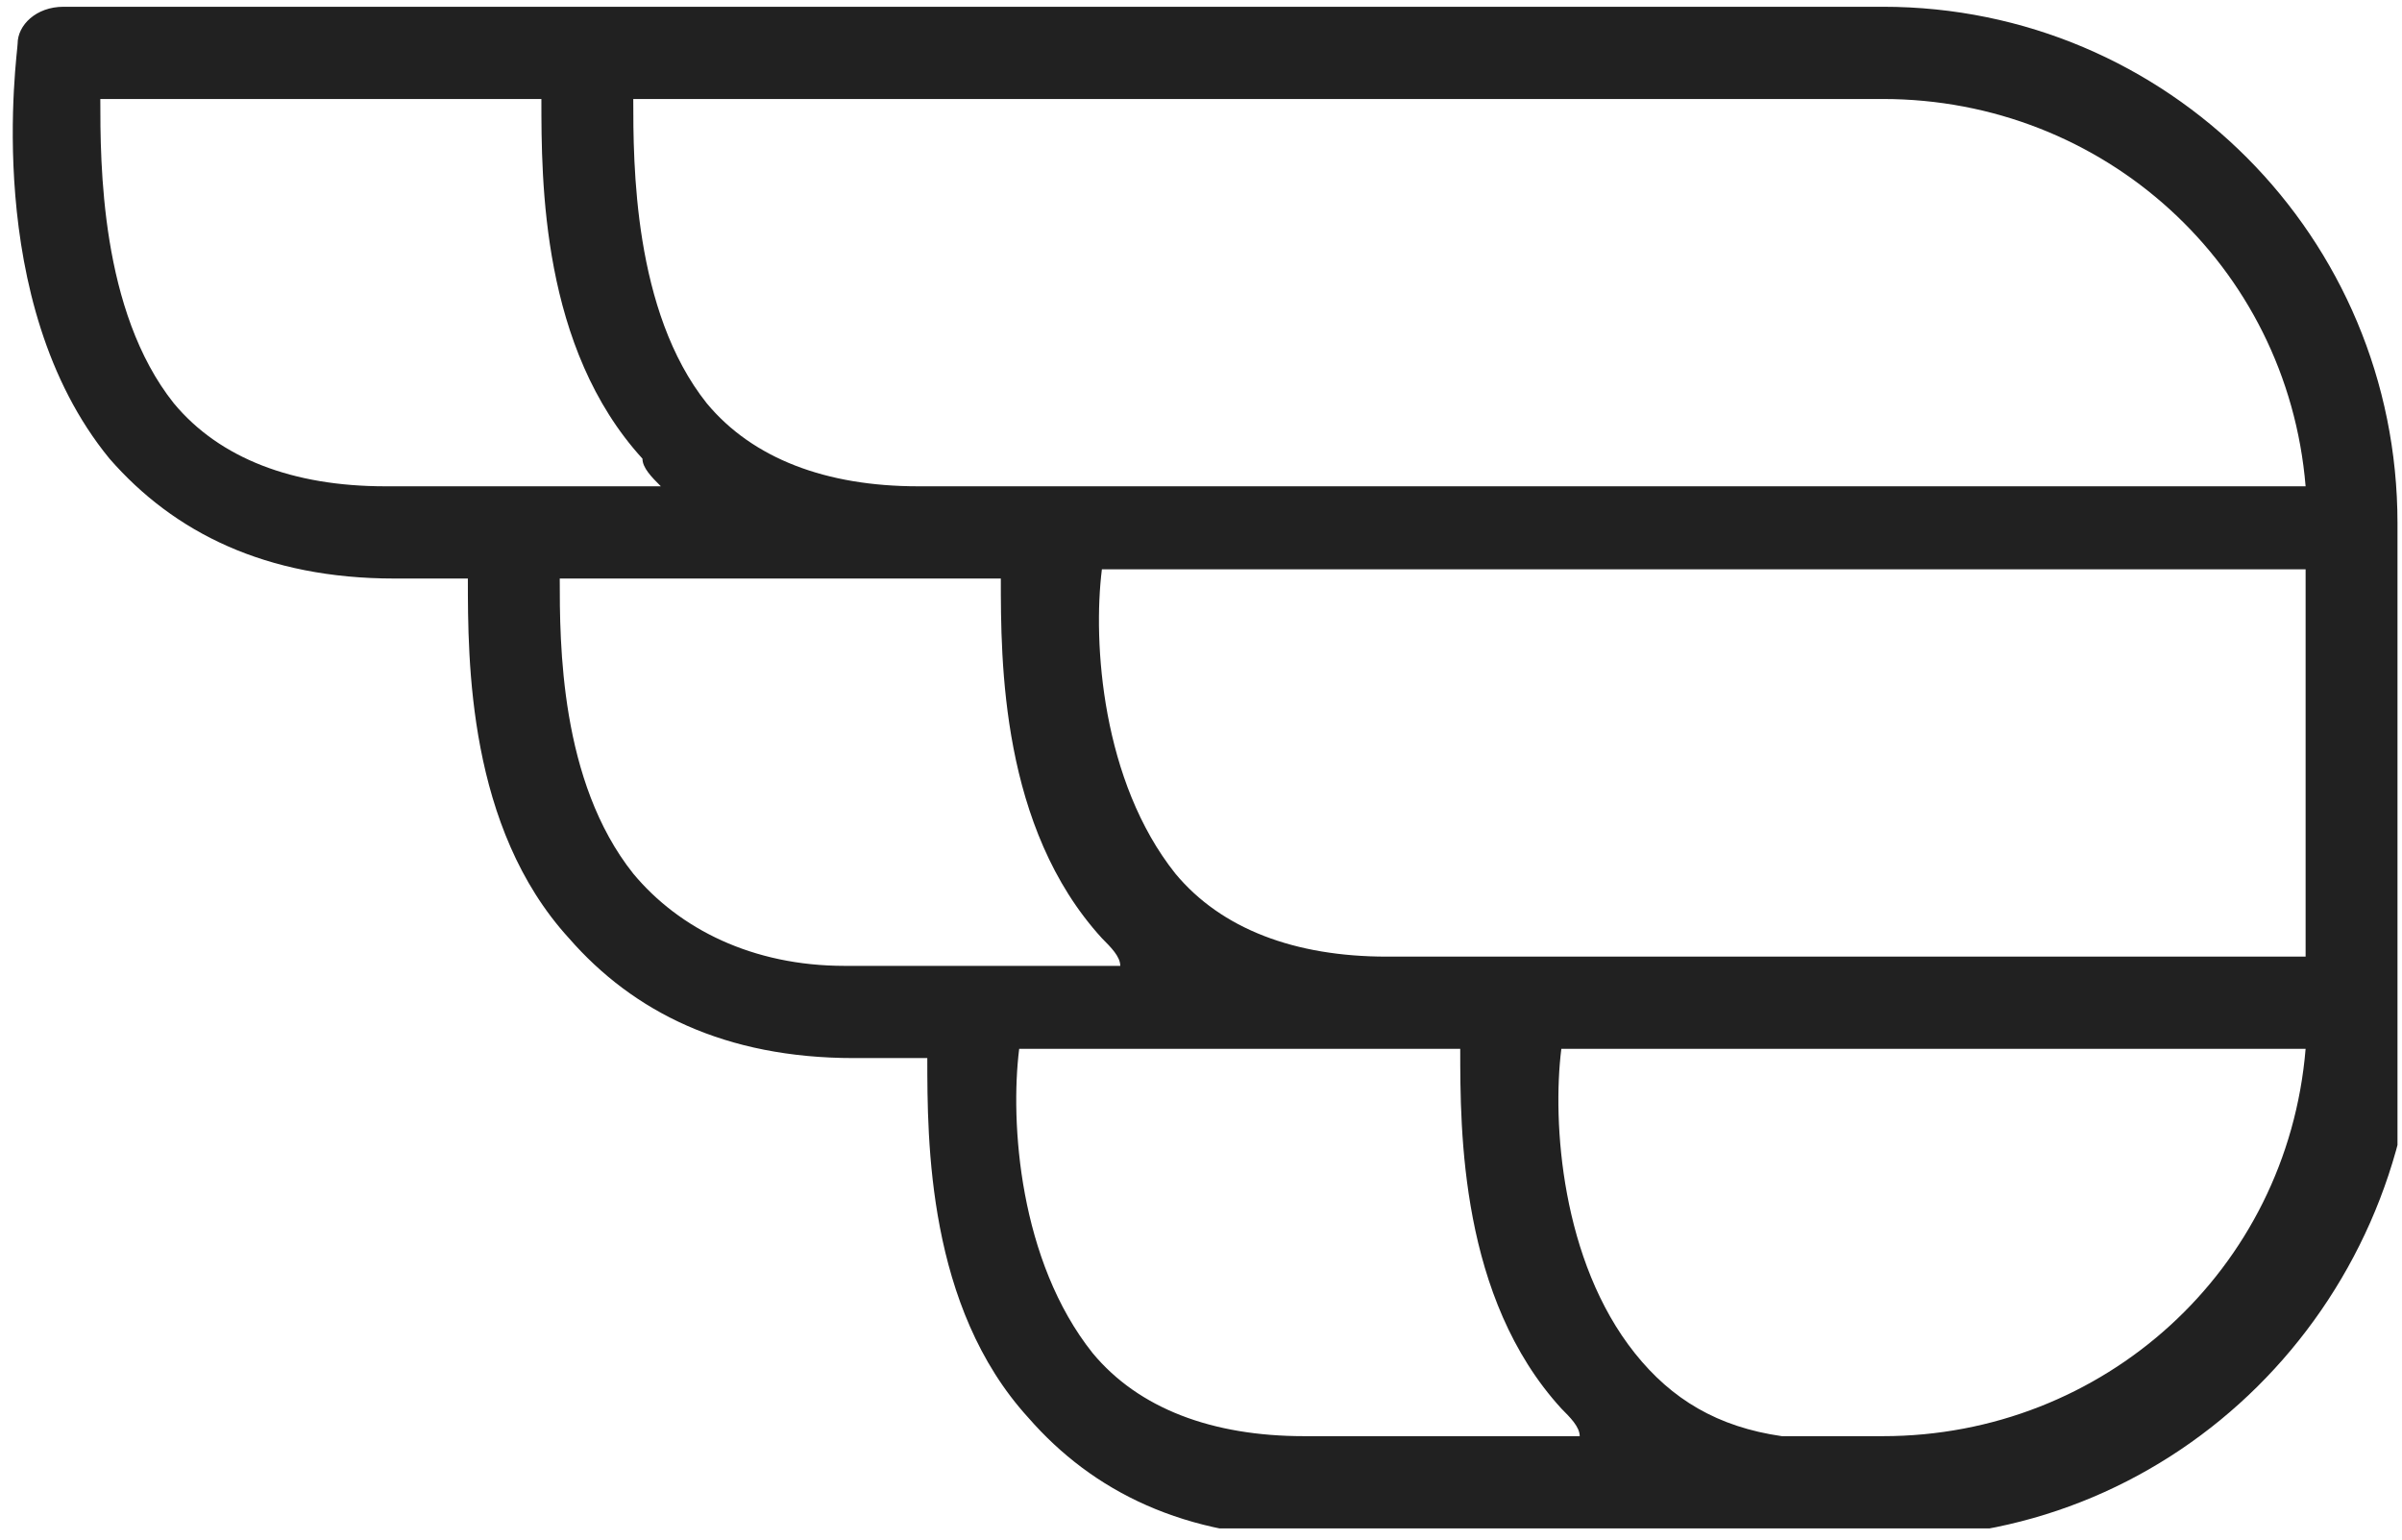 <svg width="92" height="59" viewBox="0 0 92 59" fill="none" xmlns="http://www.w3.org/2000/svg">
<g clip-path="url(#clip0)">
<path d="M91.827 20.041C91.827 9.09 83.029 0.259 72.119 0.259H70.007H22.495H2.435C1.379 0.259 0.675 0.966 0.675 1.672C0.675 2.025 -0.733 11.563 4.194 17.569C6.658 20.395 10.177 22.161 15.104 22.161H17.92C17.92 25.34 17.92 31.699 21.791 35.938C24.255 38.764 27.774 40.53 32.702 40.53H35.517C35.517 43.709 35.517 50.068 39.388 54.307C41.852 57.133 45.371 58.899 50.298 58.899H70.359H72.471C83.381 58.899 92.179 50.068 92.531 39.117V38.764L91.827 20.041ZM70.007 36.644H58.041H53.114C49.595 36.644 46.779 35.584 45.019 33.465C42.204 29.932 41.852 24.634 42.204 21.808H70.359H72.119H88.308V36.644H71.415H70.007ZM71.767 3.792H72.119C80.565 3.792 87.604 10.15 88.308 18.628H71.415H69.655H40.092H35.165C31.646 18.628 28.83 17.569 27.07 15.449C24.255 11.916 24.255 6.264 24.255 3.792H71.767ZM14.753 18.628C11.233 18.628 8.418 17.569 6.658 15.449C3.842 11.916 3.842 6.264 3.842 3.792H20.736C20.736 6.971 20.736 13.329 24.607 17.569C24.607 17.922 24.959 18.275 25.311 18.628H20.032H14.753ZM32.35 36.998C28.83 36.998 26.015 35.584 24.255 33.465C21.439 29.932 21.439 24.634 21.439 22.161H35.165H38.333C38.333 25.34 38.333 31.699 42.204 35.938C42.556 36.291 42.908 36.644 42.908 36.998H37.629H32.35ZM49.947 55.013C46.427 55.013 43.612 53.954 41.852 51.834C39.036 48.302 38.684 43.003 39.036 40.177H52.762H55.929C55.929 43.356 55.929 49.715 59.801 53.954C60.153 54.307 60.505 54.66 60.505 55.013H49.947ZM72.119 55.013H71.767H70.711C70.007 55.013 68.951 55.013 68.247 55.013C65.784 54.66 64.024 53.6 62.616 51.834C59.801 48.302 59.449 43.003 59.801 40.177H70.359H72.119H88.308C87.604 48.655 80.565 55.013 72.119 55.013Z" fill="#212121"/>
</g>
<defs>
<clipPath id="clip0">
<rect width="91.504" height="58.287" fill="white" transform="translate(0.323 0.259)"/>
</clipPath>
</defs>
</svg>
